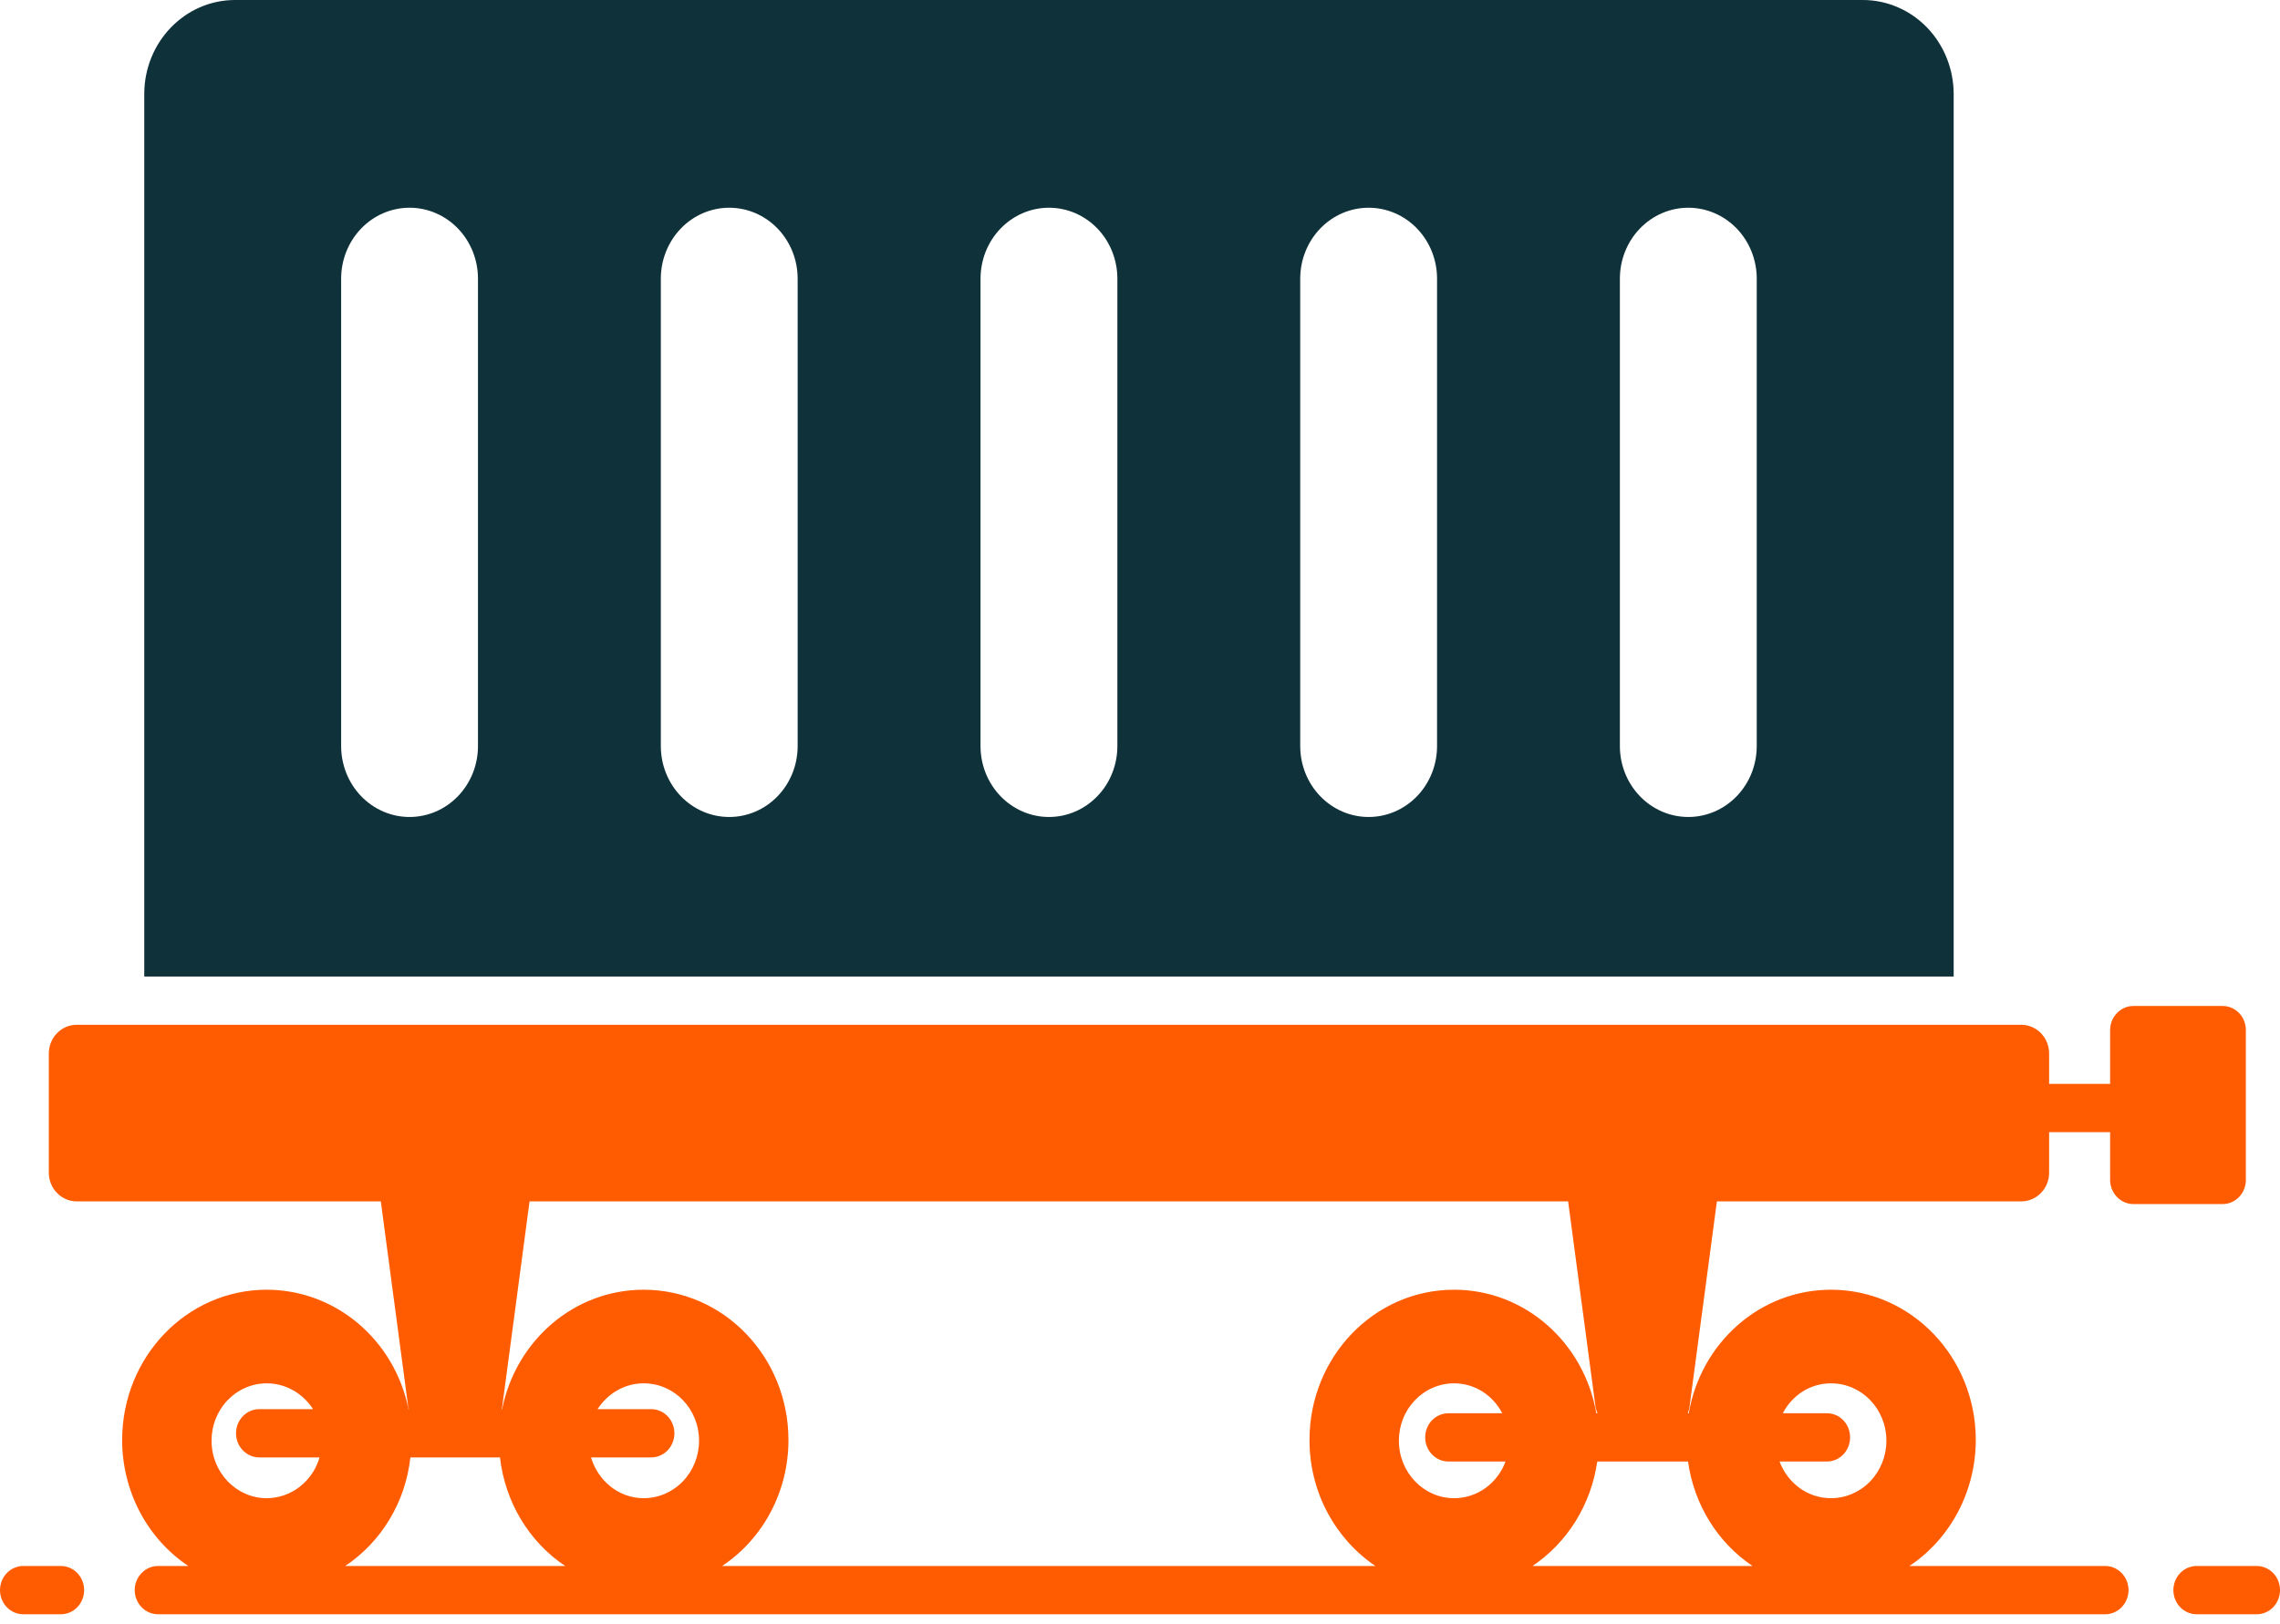 <svg width="80" height="57" viewBox="0 0 80 57" fill="none" xmlns="http://www.w3.org/2000/svg">
<path d="M68.55 3.302C68.55 2.868 68.467 2.438 68.306 2.037C68.146 1.635 67.91 1.271 67.614 0.964C67.317 0.658 66.965 0.414 66.577 0.249C66.19 0.083 65.775 -0.001 65.356 1.08572e-05H8.248C6.492 1.08572e-05 5.062 1.473 5.062 3.302V34.269H68.55V3.302ZM16.771 26.183C16.771 26.843 16.518 27.476 16.068 27.942C15.618 28.409 15.007 28.671 14.37 28.671C13.734 28.671 13.123 28.409 12.673 27.942C12.223 27.476 11.97 26.843 11.97 26.183V9.779C11.97 9.119 12.223 8.486 12.673 8.019C13.123 7.552 13.734 7.29 14.37 7.29C15.007 7.29 15.618 7.552 16.068 8.019C16.518 8.486 16.771 9.119 16.771 9.779V26.183ZM27.988 26.183C27.988 26.843 27.735 27.476 27.285 27.942C26.835 28.409 26.224 28.671 25.588 28.671C24.951 28.671 24.34 28.409 23.89 27.942C23.44 27.476 23.187 26.843 23.187 26.183V9.779C23.187 9.119 23.44 8.486 23.89 8.019C24.34 7.552 24.951 7.29 25.588 7.29C26.224 7.29 26.835 7.552 27.285 8.019C27.735 8.486 27.988 9.119 27.988 9.779V26.183ZM39.206 26.183C39.206 26.843 38.953 27.476 38.503 27.942C38.052 28.409 37.442 28.671 36.805 28.671C36.168 28.671 35.558 28.409 35.107 27.942C34.657 27.476 34.404 26.843 34.404 26.183V9.779C34.404 9.119 34.657 8.486 35.107 8.019C35.558 7.552 36.168 7.29 36.805 7.29C37.442 7.29 38.052 7.552 38.503 8.019C38.953 8.486 39.206 9.119 39.206 9.779V26.183ZM50.423 26.183C50.423 26.843 50.17 27.476 49.72 27.942C49.27 28.409 48.659 28.671 48.022 28.671C47.386 28.671 46.775 28.409 46.325 27.942C45.874 27.476 45.622 26.843 45.622 26.183V9.779C45.622 9.119 45.874 8.486 46.325 8.019C46.775 7.552 47.386 7.29 48.022 7.29C48.659 7.29 49.27 7.552 49.72 8.019C50.17 8.486 50.423 9.119 50.423 9.779V26.183ZM61.64 26.183C61.64 26.843 61.387 27.476 60.937 27.942C60.486 28.409 59.876 28.671 59.239 28.671C58.602 28.671 57.992 28.409 57.541 27.942C57.091 27.476 56.838 26.843 56.838 26.183V9.779C56.838 9.119 57.091 8.486 57.541 8.019C57.992 7.552 58.602 7.29 59.239 7.29C59.876 7.29 60.486 7.552 60.937 8.019C61.387 8.486 61.64 9.119 61.64 9.779V26.183Z" fill="#0E313A"/>
<path d="M77.985 35.303H74.856C74.407 35.303 74.039 35.684 74.039 36.149V38.038H71.899V36.971C71.899 36.412 71.458 35.963 70.919 35.963H2.693C2.154 35.963 1.713 36.412 1.713 36.971V41.154C1.713 41.713 2.154 42.161 2.693 42.161H13.362L14.326 49.393C14.334 49.418 14.342 49.435 14.35 49.452H14.334C14.095 48.267 13.47 47.204 12.564 46.441C11.658 45.677 10.527 45.261 9.359 45.261C6.549 45.261 4.286 47.623 4.286 50.536C4.286 51.415 4.498 52.28 4.903 53.053C5.308 53.825 5.894 54.479 6.606 54.956H5.544C5.095 54.956 4.727 55.337 4.727 55.803C4.727 56.269 5.095 56.65 5.544 56.65H73.868C74.317 56.65 74.685 56.269 74.685 55.803C74.685 55.337 74.317 54.956 73.868 54.956H66.998C67.711 54.48 68.298 53.826 68.705 53.053C69.111 52.281 69.325 51.416 69.326 50.536C69.326 47.623 67.055 45.261 64.245 45.261C61.745 45.261 59.679 47.132 59.254 49.596H59.221C59.237 49.529 59.27 49.469 59.278 49.393L60.242 42.161H70.919C71.458 42.161 71.899 41.713 71.899 41.154V39.731H74.039V41.408C74.039 41.873 74.407 42.255 74.856 42.255H77.985C78.442 42.255 78.802 41.873 78.802 41.408V36.149C78.802 35.684 78.442 35.303 77.985 35.303ZM9.359 52.577C8.289 52.577 7.423 51.671 7.423 50.562C7.422 50.297 7.471 50.035 7.568 49.791C7.665 49.547 7.807 49.324 7.987 49.137C8.167 48.95 8.381 48.801 8.616 48.7C8.852 48.598 9.104 48.546 9.359 48.546C10.037 48.546 10.633 48.91 10.985 49.452H9.098C8.648 49.452 8.281 49.833 8.281 50.299C8.281 50.765 8.648 51.146 9.098 51.146H11.213C11.093 51.559 10.847 51.92 10.514 52.178C10.18 52.436 9.775 52.575 9.359 52.577ZM12.112 54.956C12.742 54.537 13.274 53.977 13.67 53.318C14.066 52.659 14.315 51.917 14.399 51.146H17.544C17.63 51.917 17.88 52.658 18.276 53.317C18.671 53.976 19.202 54.536 19.831 54.956H12.112ZM22.584 52.577C21.71 52.577 20.983 51.967 20.738 51.146H22.846C23.303 51.146 23.663 50.765 23.663 50.299C23.663 49.833 23.303 49.452 22.846 49.452H20.967C21.318 48.91 21.906 48.546 22.584 48.546C23.663 48.546 24.528 49.444 24.528 50.562C24.528 51.096 24.323 51.609 23.959 51.987C23.594 52.365 23.1 52.577 22.584 52.577ZM51.02 52.577C49.95 52.577 49.084 51.671 49.084 50.562C49.083 50.297 49.132 50.035 49.229 49.791C49.325 49.547 49.468 49.324 49.648 49.137C49.828 48.95 50.041 48.801 50.277 48.7C50.512 48.598 50.765 48.546 51.02 48.546C51.755 48.546 52.384 48.97 52.711 49.596H50.824C50.374 49.596 50.007 49.969 50.007 50.443C50.007 50.909 50.374 51.29 50.824 51.29H52.825C52.547 52.044 51.845 52.577 51.02 52.577ZM64.098 49.596H62.554C62.881 48.97 63.51 48.546 64.245 48.546C65.323 48.546 66.189 49.444 66.189 50.562C66.189 51.096 65.984 51.609 65.62 51.987C65.255 52.365 64.76 52.577 64.245 52.577C63.42 52.577 62.725 52.044 62.44 51.29H64.098C64.555 51.29 64.915 50.909 64.915 50.443C64.915 49.969 64.555 49.596 64.098 49.596ZM59.229 51.29C59.332 52.033 59.587 52.745 59.977 53.377C60.367 54.01 60.884 54.548 61.492 54.956H53.773C54.38 54.547 54.897 54.009 55.289 53.377C55.68 52.744 55.938 52.033 56.044 51.29H59.229ZM55.986 49.393C56.003 49.469 56.027 49.529 56.052 49.596H56.011C55.586 47.132 53.519 45.261 51.02 45.261C48.21 45.261 45.947 47.623 45.947 50.536C45.947 52.391 46.87 54.017 48.259 54.956H25.337C26.052 54.481 26.639 53.827 27.046 53.055C27.453 52.282 27.666 51.416 27.665 50.536C27.665 47.623 25.394 45.261 22.584 45.261C20.134 45.261 18.099 47.056 17.618 49.452H17.601C17.601 49.435 17.609 49.418 17.618 49.393L18.581 42.161H55.022L55.986 49.393ZM2.135 54.956H0.817C0.6 54.956 0.392 55.046 0.239 55.204C0.086 55.363 0 55.579 0 55.803C0 56.028 0.086 56.243 0.239 56.402C0.392 56.561 0.6 56.65 0.817 56.65H2.135C2.352 56.65 2.56 56.561 2.713 56.402C2.866 56.243 2.952 56.028 2.952 55.803C2.952 55.579 2.866 55.363 2.713 55.204C2.56 55.046 2.352 54.956 2.135 54.956ZM79.183 54.956H77.076C76.859 54.956 76.651 55.046 76.498 55.204C76.345 55.363 76.259 55.579 76.259 55.803C76.259 56.028 76.345 56.243 76.498 56.402C76.651 56.561 76.859 56.65 77.076 56.65H79.183C79.4 56.65 79.608 56.561 79.761 56.402C79.914 56.243 80 56.028 80 55.803C80 55.579 79.914 55.363 79.761 55.204C79.608 55.046 79.4 54.956 79.183 54.956Z" fill="#FF5C01"/>
</svg>

